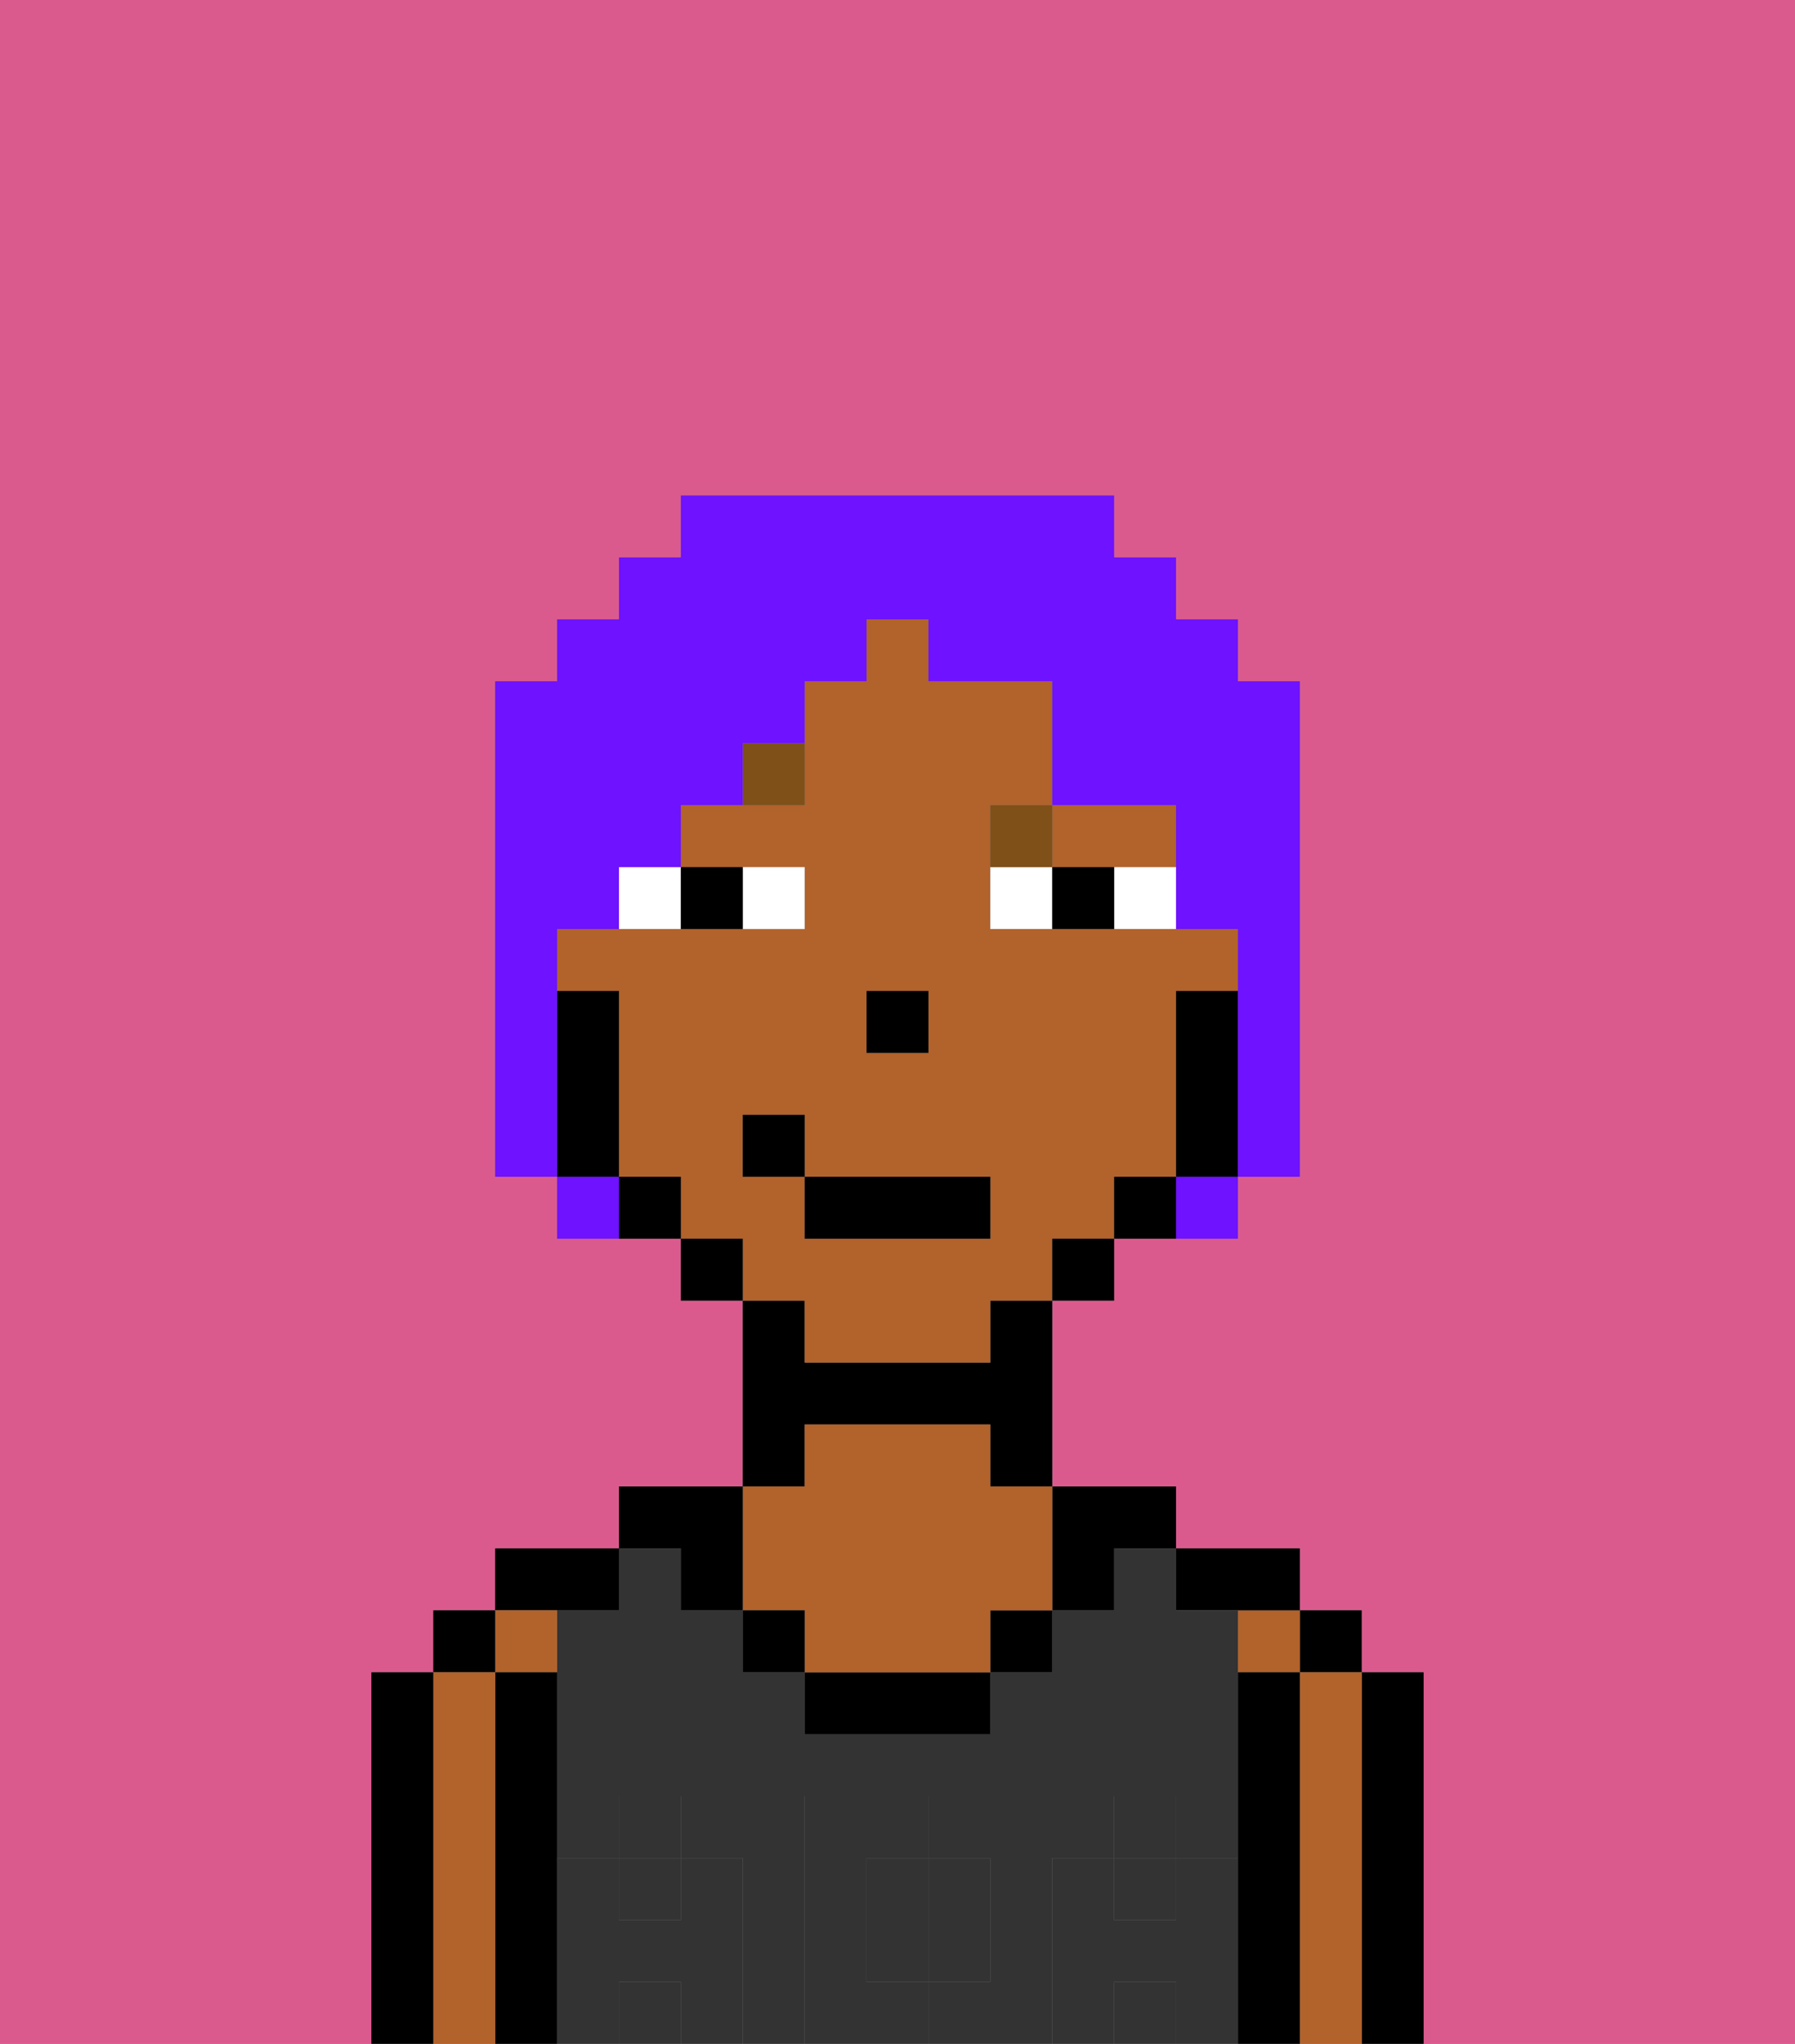 <svg xmlns="http://www.w3.org/2000/svg" viewBox="0 0 29 33"><rect x="0" y="0" width="29" height="33" fill="#808080" stroke="none"/><defs><style>polygon,rect,path{shape-rendering:crispedges;}.ca14-1{fill:#db5a8e;}.ca14-2{fill:#000000;}.ca14-3{fill:#b2622b;}.ca14-4{fill:#333333;}.ca14-5{fill:#333333;}.ca14-6{fill:#ffffff;}.ca14-7{fill:#7f5018;}.ca14-8{fill:#6e12ff;}</style></defs><path class="ca14-1" d="M0,33H6V27H7V26H8V25h2V24h2V21H11V20H9V19H8V11H9V10h1V9h1V8h7V9h1v1h1v1h1v8H20v1H18v1H17v3h2v1h2v1h1v1h1v6h6V0H0Z"/><path class="ca14-2" d="M23,27H22v6h1V27Z"/><rect class="ca14-2" x="21" y="26" width="1" height="1"/><path class="ca14-3" d="M22,27H21v6h1V27Z"/><rect class="ca14-3" x="20" y="26" width="1" height="1"/><path class="ca14-2" d="M21,27H20v6h1V27Z"/><path class="ca14-2" d="M20,26h1V25H19v1Z"/><rect class="ca14-4" x="10" y="30" width="1" height="1"/><path class="ca14-4" d="M17,30h1V29h1v1h1V26H19V25H18v1H17v1H16v1H13V27H12V26H11V25H10v1H9v4h1V29h1v1h1v3h1V29h2v1h1v2H15v1h2V30Z"/><path class="ca14-4" d="M14,31v1h1V30H14Z"/><rect class="ca14-4" x="18" y="32" width="1" height="1"/><rect class="ca14-4" x="18" y="30" width="1" height="1"/><rect class="ca14-4" x="10" y="32" width="1" height="1"/><path class="ca14-2" d="M18,26V25h1V24H17v2Z"/><rect class="ca14-2" x="16" y="26" width="1" height="1"/><path class="ca14-2" d="M13,27v1h3V27H13Z"/><path class="ca14-2" d="M13,23h3v1h1V21H16v1H13V21H12v3h1Z"/><path class="ca14-3" d="M13,26v1h3V26h1V24H16V23H13v1H12v2Z"/><rect class="ca14-2" x="12" y="26" width="1" height="1"/><path class="ca14-2" d="M11,26h1V24H10v1h1Z"/><path class="ca14-2" d="M10,26V25H8v1h2Z"/><path class="ca14-3" d="M9,27V26H8v1Z"/><path class="ca14-2" d="M9,30V27H8v6H9V30Z"/><rect class="ca14-2" x="7" y="26" width="1" height="1"/><path class="ca14-3" d="M8,27H7v6H8V27Z"/><path class="ca14-2" d="M7,27H6v6H7V27Z"/><path class="ca14-5" d="M20,30H19v1H18V30H17v3h1V32h1v1h1V30Z"/><rect class="ca14-5" x="18" y="29" width="1" height="1"/><path class="ca14-5" d="M16,32V30H15v2Z"/><path class="ca14-5" d="M14,32V30h1V29H13v4h2V32Z"/><path class="ca14-5" d="M12,30H11v1H10V30H9v3h1V32h1v1h1V30Z"/><rect class="ca14-5" x="10" y="29" width="1" height="1"/><path class="ca14-3" d="M13,22h3V21h1V20h1V19h1V16h1V15H16V13h1V11H15V10H14v1H13v2H11v1h2v1H9v1h1v3h1v1h1v1h1Zm1-6h1v1H14Zm-2,3V18h1v1h3v1H13V19Z"/><path class="ca14-3" d="M18,14h1V13H17v1Z"/><path class="ca14-2" d="M20,16H19v3h1V16Z"/><path class="ca14-2" d="M18,19v1h1V19Z"/><rect class="ca14-2" x="17" y="20" width="1" height="1"/><rect class="ca14-2" x="11" y="20" width="1" height="1"/><path class="ca14-2" d="M10,19v1h1V19Z"/><path class="ca14-2" d="M10,18V16H9v3h1Z"/><rect class="ca14-2" x="14" y="16" width="1" height="1"/><path class="ca14-6" d="M13,15V14H12v1Z"/><path class="ca14-6" d="M10,15h1V14H10Z"/><path class="ca14-6" d="M18,14v1h1V14Z"/><path class="ca14-6" d="M16,14v1h1V14Z"/><path class="ca14-2" d="M12,15V14H11v1Z"/><path class="ca14-2" d="M17,14v1h1V14Z"/><path class="ca14-7" d="M12,13h1V12H12Z"/><path class="ca14-7" d="M17,13H16v1h1Z"/><rect class="ca14-2" x="13" y="19" width="3" height="1"/><rect class="ca14-2" x="12" y="18" width="1" height="1"/><path class="ca14-8" d="M9,16V15h1V14h1V13h1V12h1V11h1V10h1v1h2v2h2v2h1v4h1V11H20V10H19V9H18V8H11V9H10v1H9v1H8v8H9V16Z"/><path class="ca14-8" d="M9,19v1h1V19Z"/><path class="ca14-8" d="M19,20h1V19H19Z"/></svg>
